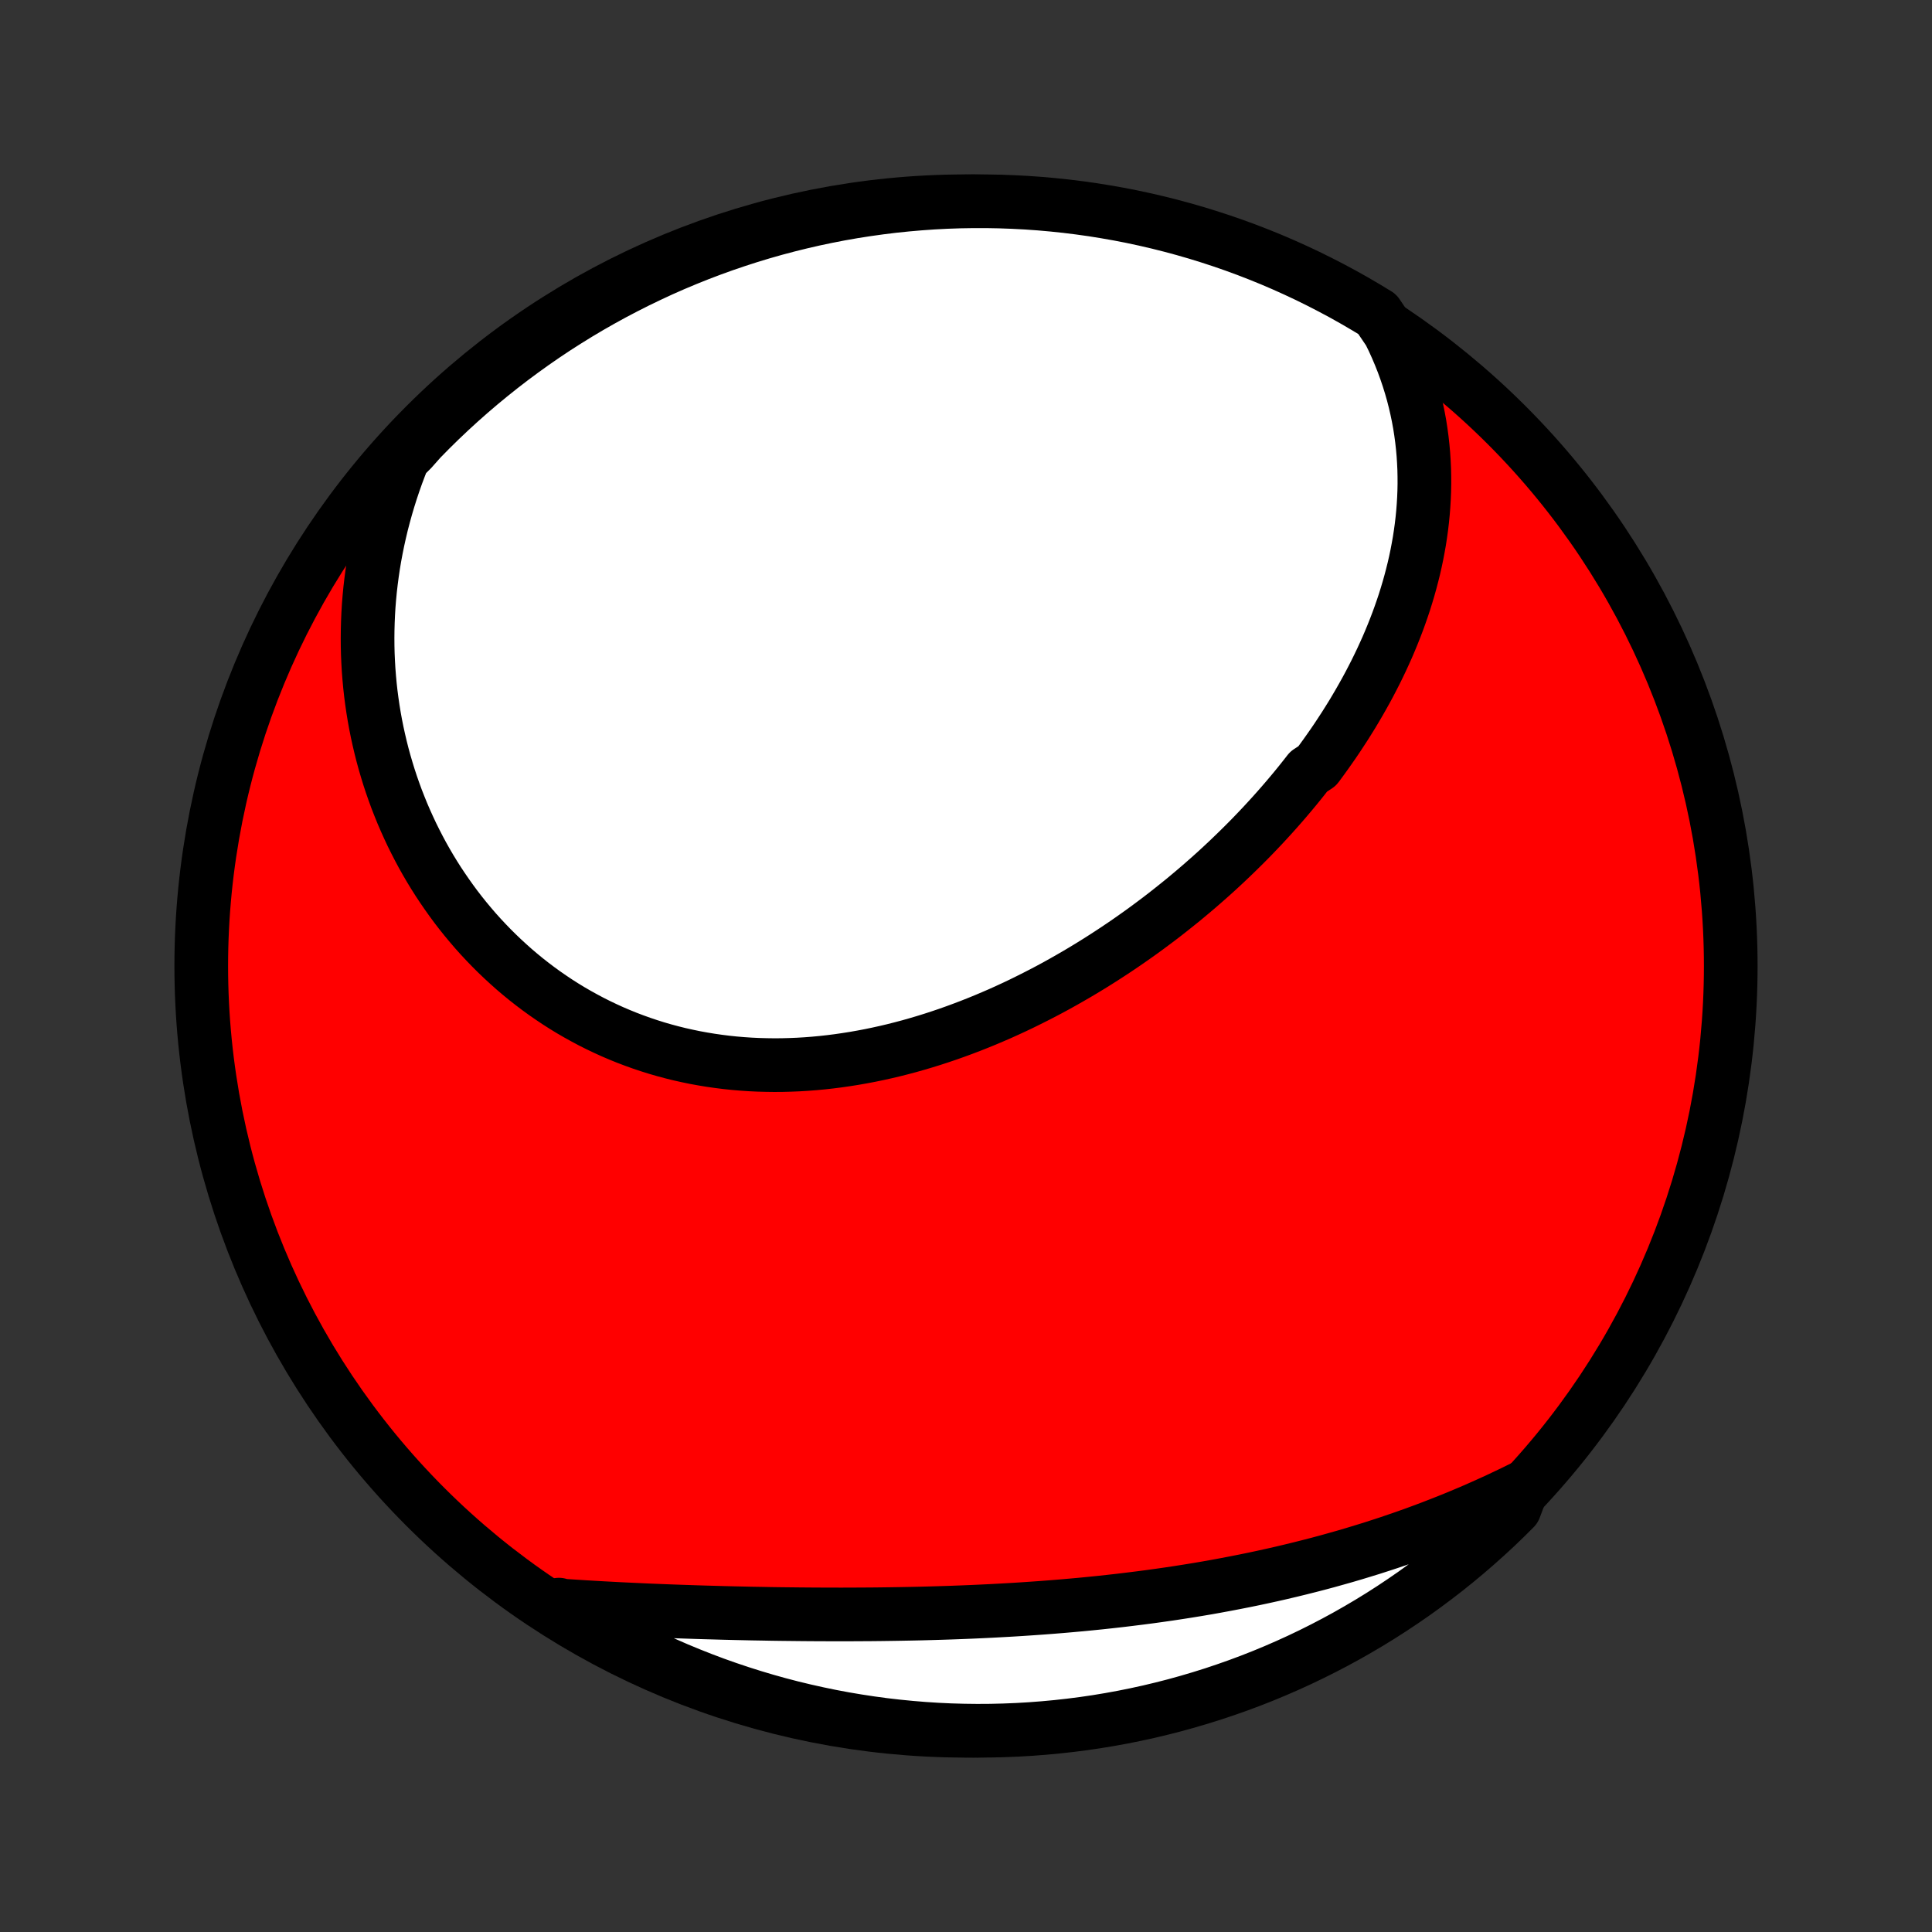 <?xml version="1.0" encoding="utf-8" standalone="no"?>
<!DOCTYPE svg PUBLIC "-//W3C//DTD SVG 1.1//EN"
  "http://www.w3.org/Graphics/SVG/1.1/DTD/svg11.dtd">
<!-- Created with matplotlib (http://matplotlib.org/) -->
<svg height="72pt" version="1.1" viewBox="0 0 72 72" width="72pt" xmlns="http://www.w3.org/2000/svg" xmlns:xlink="http://www.w3.org/1999/xlink">
 <rect x="0" y="0" width="72" height="72" fill="#333333" stroke="none"/>
 <defs>
  <style type="text/css">
*{stroke-linecap:butt;stroke-linejoin:round;}
  </style>
 </defs>
 <g id="figure_1">
  <g id="patch_1">
   <path d="
M0 72
L72 72
L72 0
L0 0
z
" style="fill:none;"/>
  </g>
  <g id="axes_1">
   <g id="PatchCollection_1">
    <defs>
     <path d="
M36 -7.5
C43.558 -7.5 50.808 -10.503 56.153 -15.848
C61.497 -21.192 64.5 -28.442 64.5 -36
C64.5 -43.558 61.497 -50.808 56.153 -56.153
C50.808 -61.497 43.558 -64.5 36 -64.5
C28.442 -64.5 21.192 -61.497 15.848 -56.153
C10.503 -50.808 7.5 -43.558 7.5 -36
C7.5 -28.442 10.503 -21.192 15.848 -15.848
C21.192 -10.503 28.442 -7.5 36 -7.5
z
" id="C0_0_a811fe30f3"/>
     <path d="
M51.776 -59.628
L51.917 -59.34
L52.048 -59.051
L52.17 -58.763
L52.284 -58.475
L52.389 -58.187
L52.486 -57.9
L52.575 -57.613
L52.657 -57.327
L52.73 -57.041
L52.796 -56.756
L52.855 -56.473
L52.907 -56.19
L52.951 -55.908
L52.989 -55.627
L53.02 -55.348
L53.045 -55.07
L53.063 -54.793
L53.076 -54.517
L53.082 -54.243
L53.083 -53.97
L53.078 -53.699
L53.067 -53.429
L53.051 -53.16
L53.03 -52.893
L53.004 -52.628
L52.973 -52.364
L52.937 -52.102
L52.897 -51.841
L52.851 -51.582
L52.802 -51.324
L52.748 -51.068
L52.69 -50.813
L52.627 -50.56
L52.561 -50.309
L52.491 -50.059
L52.417 -49.811
L52.34 -49.564
L52.258 -49.319
L52.173 -49.075
L52.085 -48.833
L51.993 -48.593
L51.898 -48.354
L51.8 -48.116
L51.699 -47.88
L51.594 -47.646
L51.487 -47.413
L51.376 -47.181
L51.263 -46.951
L51.146 -46.722
L51.027 -46.494
L50.905 -46.268
L50.78 -46.044
L50.653 -45.821
L50.523 -45.599
L50.391 -45.378
L50.255 -45.159
L50.118 -44.941
L49.977 -44.725
L49.835 -44.509
L49.69 -44.295
L49.542 -44.083
L49.392 -43.871
L49.24 -43.661
L49.086 -43.452
L48.77 -43.245
L48.608 -43.038
L48.445 -42.833
L48.279 -42.629
L48.111 -42.427
L47.94 -42.225
L47.768 -42.025
L47.593 -41.826
L47.416 -41.628
L47.237 -41.432
L47.056 -41.236
L46.872 -41.042
L46.687 -40.849
L46.499 -40.657
L46.309 -40.467
L46.117 -40.278
L45.923 -40.09
L45.727 -39.903
L45.528 -39.717
L45.328 -39.533
L45.125 -39.35
L44.92 -39.169
L44.713 -38.988
L44.504 -38.809
L44.293 -38.632
L44.08 -38.455
L43.864 -38.281
L43.646 -38.107
L43.427 -37.935
L43.205 -37.764
L42.981 -37.596
L42.755 -37.428
L42.527 -37.262
L42.296 -37.098
L42.064 -36.935
L41.829 -36.774
L41.593 -36.615
L41.354 -36.458
L41.113 -36.302
L40.87 -36.148
L40.625 -35.996
L40.378 -35.846
L40.129 -35.698
L39.878 -35.553
L39.625 -35.409
L39.37 -35.267
L39.113 -35.128
L38.853 -34.991
L38.592 -34.857
L38.329 -34.725
L38.065 -34.595
L37.798 -34.468
L37.529 -34.344
L37.259 -34.222
L36.986 -34.104
L36.712 -33.988
L36.437 -33.876
L36.159 -33.766
L35.88 -33.66
L35.6 -33.557
L35.318 -33.457
L35.034 -33.361
L34.749 -33.268
L34.462 -33.179
L34.175 -33.094
L33.886 -33.012
L33.596 -32.935
L33.304 -32.861
L33.012 -32.792
L32.718 -32.727
L32.424 -32.666
L32.129 -32.61
L31.833 -32.558
L31.536 -32.511
L31.239 -32.468
L30.941 -32.43
L30.643 -32.397
L30.345 -32.369
L30.046 -32.346
L29.747 -32.328
L29.449 -32.316
L29.15 -32.308
L28.852 -32.306
L28.553 -32.31
L28.256 -32.318
L27.958 -32.332
L27.662 -32.352
L27.366 -32.377
L27.071 -32.408
L26.777 -32.445
L26.484 -32.487
L26.192 -32.535
L25.901 -32.588
L25.612 -32.648
L25.325 -32.712
L25.039 -32.783
L24.755 -32.859
L24.472 -32.941
L24.192 -33.029
L23.914 -33.122
L23.638 -33.221
L23.364 -33.325
L23.093 -33.435
L22.824 -33.55
L22.558 -33.671
L22.294 -33.797
L22.033 -33.928
L21.776 -34.065
L21.521 -34.206
L21.269 -34.352
L21.02 -34.504
L20.775 -34.66
L20.533 -34.822
L20.295 -34.987
L20.059 -35.158
L19.828 -35.333
L19.6 -35.512
L19.376 -35.696
L19.155 -35.884
L18.939 -36.077
L18.726 -36.273
L18.517 -36.473
L18.312 -36.677
L18.111 -36.885
L17.914 -37.096
L17.721 -37.311
L17.533 -37.53
L17.348 -37.752
L17.168 -37.977
L16.992 -38.205
L16.821 -38.437
L16.654 -38.672
L16.491 -38.909
L16.332 -39.149
L16.178 -39.392
L16.028 -39.638
L15.883 -39.886
L15.742 -40.137
L15.606 -40.391
L15.475 -40.646
L15.347 -40.904
L15.225 -41.165
L15.107 -41.427
L14.993 -41.691
L14.885 -41.958
L14.78 -42.226
L14.681 -42.497
L14.586 -42.769
L14.496 -43.043
L14.411 -43.319
L14.33 -43.596
L14.254 -43.875
L14.183 -44.156
L14.117 -44.438
L14.055 -44.721
L13.998 -45.006
L13.946 -45.292
L13.899 -45.58
L13.857 -45.869
L13.819 -46.159
L13.787 -46.45
L13.76 -46.743
L13.737 -47.036
L13.72 -47.331
L13.707 -47.627
L13.7 -47.923
L13.698 -48.221
L13.701 -48.52
L13.709 -48.819
L13.722 -49.12
L13.74 -49.421
L13.764 -49.722
L13.793 -50.025
L13.828 -50.328
L13.868 -50.632
L13.913 -50.937
L13.964 -51.242
L14.021 -51.548
L14.083 -51.854
L14.151 -52.161
L14.224 -52.468
L14.304 -52.775
L14.389 -53.083
L14.48 -53.391
L14.577 -53.699
L14.68 -54.007
L14.789 -54.316
L14.905 -54.624
L15.026 -54.932
L15.338 -55.24
L15.684 -55.63
L16.035 -55.987
L16.393 -56.339
L16.757 -56.684
L17.127 -57.023
L17.503 -57.356
L17.884 -57.682
L18.271 -58.001
L18.663 -58.314
L19.06 -58.62
L19.463 -58.919
L19.871 -59.212
L20.283 -59.497
L20.7 -59.775
L21.122 -60.045
L21.549 -60.309
L21.98 -60.565
L22.415 -60.813
L22.854 -61.054
L23.298 -61.287
L23.745 -61.513
L24.196 -61.73
L24.65 -61.941
L25.108 -62.143
L25.57 -62.337
L26.034 -62.523
L26.502 -62.701
L26.972 -62.871
L27.445 -63.032
L27.921 -63.186
L28.399 -63.331
L28.88 -63.468
L29.362 -63.596
L29.847 -63.716
L30.334 -63.828
L30.822 -63.931
L31.312 -64.026
L31.803 -64.112
L32.296 -64.189
L32.79 -64.258
L33.284 -64.319
L33.78 -64.37
L34.276 -64.413
L34.773 -64.448
L35.27 -64.474
L35.767 -64.491
L36.265 -64.499
L36.762 -64.499
L37.259 -64.49
L37.756 -64.472
L38.252 -64.446
L38.748 -64.411
L39.242 -64.367
L39.736 -64.315
L40.228 -64.254
L40.72 -64.185
L41.209 -64.106
L41.698 -64.02
L42.184 -63.925
L42.669 -63.821
L43.151 -63.709
L43.632 -63.588
L44.11 -63.459
L44.585 -63.322
L45.058 -63.176
L45.529 -63.022
L45.996 -62.86
L46.46 -62.69
L46.921 -62.511
L47.379 -62.325
L47.833 -62.13
L48.284 -61.927
L48.731 -61.717
L49.174 -61.498
L49.613 -61.272
L50.048 -61.039
L50.479 -60.797
L50.905 -60.548
L51.327 -60.292
z
" id="C0_1_4fc07cc0ac"/>
     <path d="
M56.732 -16.558
L56.433 -16.41
L56.132 -16.266
L55.83 -16.123
L55.526 -15.984
L55.221 -15.847
L54.914 -15.712
L54.606 -15.581
L54.295 -15.451
L53.984 -15.325
L53.67 -15.201
L53.356 -15.079
L53.039 -14.96
L52.721 -14.843
L52.401 -14.729
L52.08 -14.618
L51.757 -14.508
L51.433 -14.402
L51.107 -14.297
L50.779 -14.196
L50.45 -14.096
L50.12 -13.999
L49.787 -13.905
L49.454 -13.812
L49.118 -13.722
L48.781 -13.635
L48.443 -13.55
L48.103 -13.467
L47.762 -13.386
L47.419 -13.308
L47.074 -13.232
L46.728 -13.158
L46.381 -13.087
L46.032 -13.018
L45.682 -12.951
L45.331 -12.886
L44.978 -12.823
L44.624 -12.763
L44.268 -12.705
L43.911 -12.649
L43.553 -12.595
L43.194 -12.544
L42.834 -12.494
L42.472 -12.447
L42.11 -12.402
L41.746 -12.358
L41.381 -12.317
L41.015 -12.277
L40.649 -12.24
L40.281 -12.204
L39.913 -12.171
L39.544 -12.139
L39.174 -12.109
L38.803 -12.081
L38.432 -12.055
L38.06 -12.03
L37.688 -12.007
L37.315 -11.986
L36.942 -11.966
L36.568 -11.948
L36.194 -11.931
L35.82 -11.916
L35.446 -11.902
L35.072 -11.89
L34.698 -11.879
L34.324 -11.869
L33.949 -11.861
L33.576 -11.854
L33.202 -11.848
L32.829 -11.843
L32.456 -11.839
L32.083 -11.837
L31.712 -11.835
L31.34 -11.834
L30.97 -11.835
L30.6 -11.836
L30.231 -11.838
L29.863 -11.841
L29.495 -11.845
L29.129 -11.849
L28.764 -11.854
L28.399 -11.861
L28.037 -11.867
L27.675 -11.875
L27.314 -11.883
L26.955 -11.892
L26.598 -11.902
L26.241 -11.912
L25.887 -11.923
L25.533 -11.935
L25.182 -11.947
L24.832 -11.96
L24.483 -11.974
L24.137 -11.988
L23.792 -12.004
L23.449 -12.02
L23.108 -12.036
L22.768 -12.054
L22.431 -12.072
L22.096 -12.091
L21.762 -12.111
L21.43 -12.132
L21.101 -12.153
L20.773 -12.176
L20.829 -12.2
L21.252 -11.873
L21.68 -11.612
L22.113 -11.359
L22.549 -11.113
L22.989 -10.874
L23.434 -10.643
L23.882 -10.42
L24.334 -10.204
L24.79 -9.997
L25.249 -9.797
L25.711 -9.606
L26.177 -9.422
L26.645 -9.246
L27.116 -9.079
L27.59 -8.92
L28.067 -8.769
L28.546 -8.626
L29.027 -8.492
L29.51 -8.366
L29.996 -8.249
L30.483 -8.14
L30.972 -8.039
L31.462 -7.947
L31.954 -7.864
L32.447 -7.789
L32.941 -7.722
L33.436 -7.665
L33.932 -7.616
L34.428 -7.575
L34.925 -7.543
L35.422 -7.52
L35.919 -7.506
L36.417 -7.5
L36.914 -7.503
L37.411 -7.515
L37.908 -7.535
L38.404 -7.564
L38.899 -7.602
L39.393 -7.648
L39.887 -7.703
L40.379 -7.766
L40.87 -7.838
L41.359 -7.919
L41.847 -8.008
L42.333 -8.106
L42.817 -8.212
L43.298 -8.327
L43.778 -8.45
L44.255 -8.582
L44.73 -8.722
L45.203 -8.87
L45.672 -9.027
L46.138 -9.191
L46.602 -9.364
L47.062 -9.545
L47.518 -9.734
L47.971 -9.931
L48.421 -10.136
L48.867 -10.349
L49.309 -10.57
L49.746 -10.798
L50.18 -11.034
L50.609 -11.278
L51.034 -11.529
L51.455 -11.788
L51.87 -12.054
L52.281 -12.328
L52.687 -12.608
L53.087 -12.896
L53.483 -13.191
L53.873 -13.492
L54.258 -13.801
L54.637 -14.116
L55.01 -14.438
L55.378 -14.767
L55.74 -15.101
L56.096 -15.443
L56.445 -15.791
z
" id="C0_2_9aa8d1570a"/>
    </defs>
    <g clip-path="url(#p1bffca34e9)">
     <use style="fill:#ff0000;stroke:#000000;stroke-width:2.0;" x="0.0" xlink:href="#C0_0_a811fe30f3" y="72.0"/>
    </g>
    <g clip-path="url(#p1bffca34e9)">
     <use style="fill:#ffffff;stroke:#000000;stroke-width:2.0;" x="0.0" xlink:href="#C0_1_4fc07cc0ac" y="72.0"/>
    </g>
    <g clip-path="url(#p1bffca34e9)">
     <use style="fill:#ffffff;stroke:#000000;stroke-width:2.0;" x="0.0" xlink:href="#C0_2_9aa8d1570a" y="72.0"/>
    </g>
   </g>
  </g>
 </g>
 <defs>
  <clipPath id="p1bffca34e9">
   <rect height="72.0" width="72.0" x="0.0" y="0.0"/>
  </clipPath>
 </defs>
</svg>
